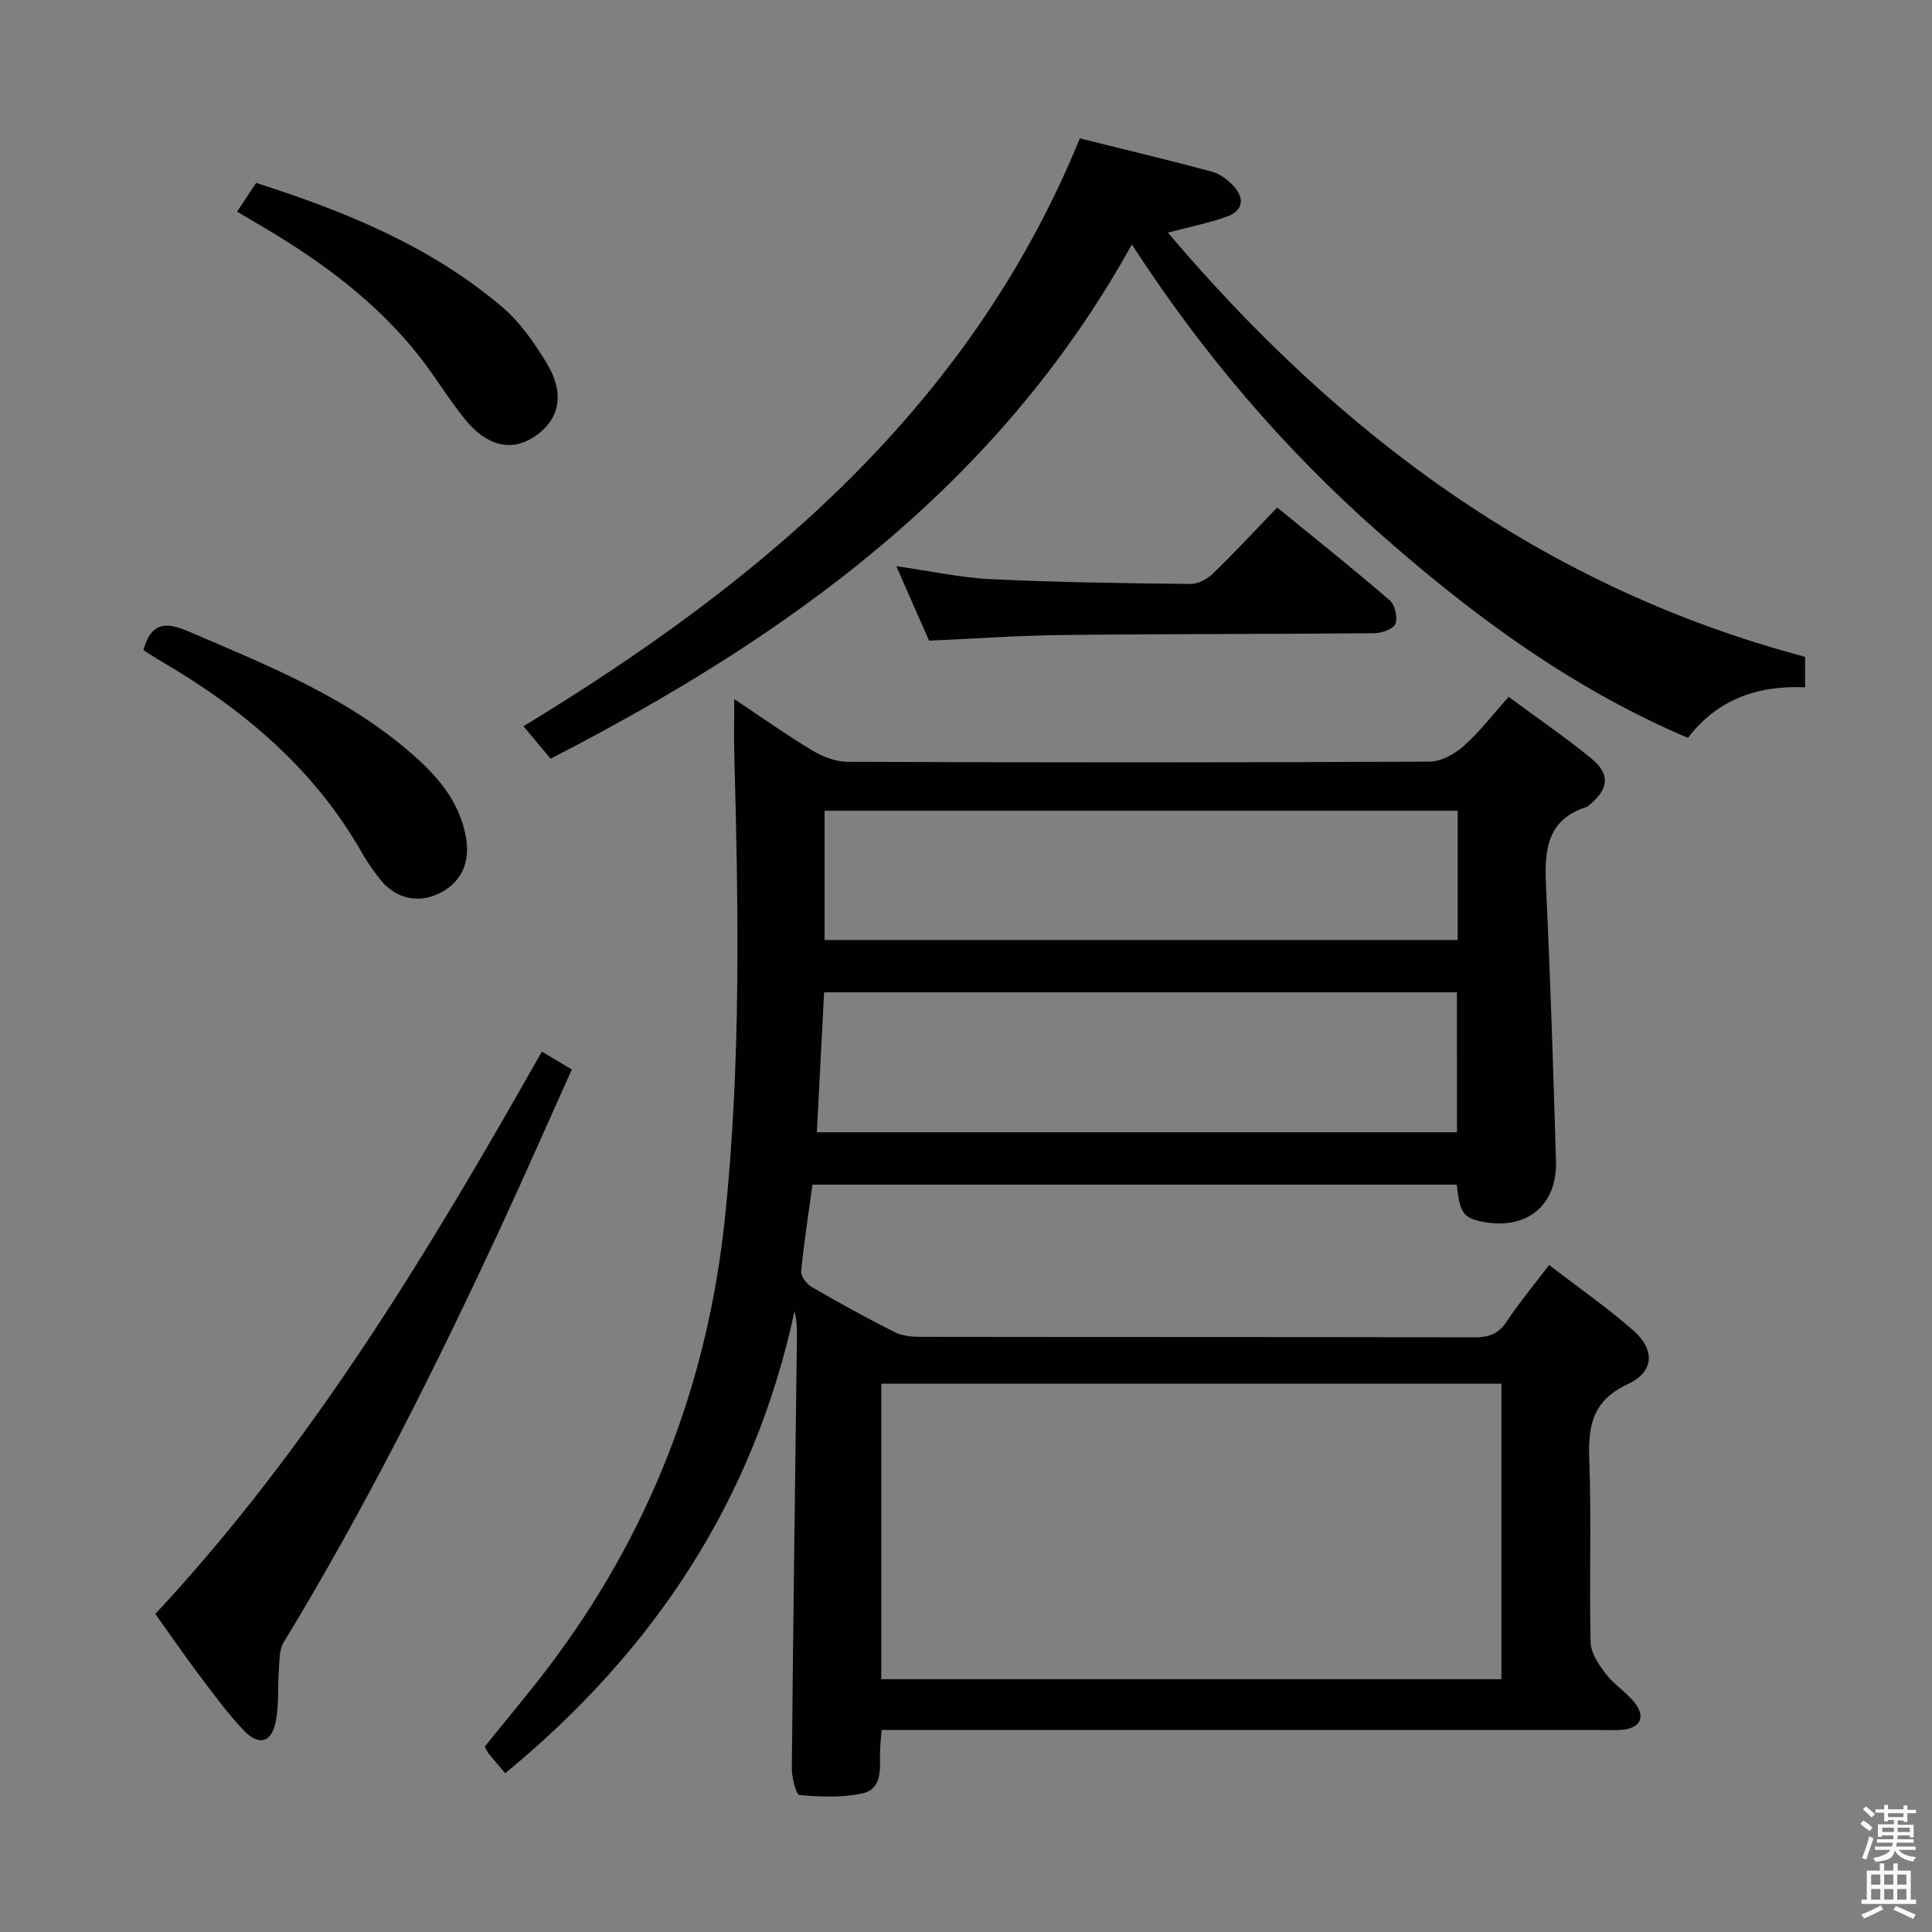 <svg enable-background="new 0 0 400 400" viewBox="0 0 400 400" xmlns="http://www.w3.org/2000/svg"><rect x="0" y="0" width="400" height="400" fill="#808080" stroke="none"/><path d="m385.2 377.6.6-.7c.6.4 1.3.9 1.9 1.5l-.6.7c-.8-.5-1.4-1-1.9-1.5zm.3 7.1c.6-1.4 1.1-2.9 1.5-4.5.3.1.6.3.9.4-.5 1.4-1 2.9-1.5 4.4zm.2-10.1.6-.6c.7.5 1.3 1.1 1.9 1.6l-.7.7c-.6-.6-1.2-1.2-1.8-1.7zm8.4-.8h.8v.9h1.8v.7h-1.8v1.8h-.8v-.3h-1.2v.9h3.3v2.6h-.8v-.4h-2.5c0 .3 0 .6-.1.8h3.4v.7h-3.5c0 .3-.1.6-.1.8h4v.7h-3.5c.7.9 1.9 1.3 3.6 1.5-.2.2-.4.5-.6.9-1.9-.3-3.2-1.1-3.8-2.3-.5 2.1-1.8 2-3.9 2.4-.2-.3-.4-.5-.6-.8 1.9-.4 3.1-.9 3.6-1.7h-3.2v-.7h3.5c.1-.2.1-.5.2-.8h-3.3v-.7h3.4c0-.2 0-.5 0-.8h-2.4v.3h-.8v-2.6h3.3v-.9h-1.2v.3h-.8v-1.8h-1.8v-.7h1.8v-.9h.8v.9h3.2zm-4.4 5.5h2.4c0-.3 0-.6 0-.9h-2.4zm1.2-3.1h3.2v-.8h-3.2zm4.4 2.2h-2.4v.9h2.5v-.9z" fill="#fafafb"/><path d="m389.2 385.8h.9v1.5h1.9v-1.5h.9v1.5h2.7v6h1.1v.9h-11.3v-.9h1.1v-6h2.7zm.2 8.7.5.8c-1.2.6-2.5 1.3-4 1.9-.2-.3-.3-.6-.6-.8 1.6-.6 3-1.3 4.1-1.9zm-2-4.3h1.9v-2.1h-1.9zm0 3.1h1.9v-2.2h-1.9zm2.7-3.1h1.9v-2.1h-1.9zm0 3.1h1.9v-2.2h-1.9zm2.4 1.3c1.4.6 2.7 1.2 4.1 1.8l-.5.9c-1.5-.7-2.8-1.4-4.1-1.9zm2.2-6.5h-1.9v2.1h1.9zm-1.9 5.2h1.9v-2.2h-1.9z" fill="#fafafb"/><g fill="#010100"><path d="m104.6 367.13c-1.24-1.46-2.32-2.71-3.37-3.99-.31-.38-.5-.85-.88-1.52 4.41-5.48 9.01-10.9 13.29-16.56 20.84-27.57 32.88-58.55 36.46-92.98 3.31-31.88 2.8-63.78 1.93-95.71-.1-3.61-.01-7.22-.01-11.63 5.75 3.82 10.84 7.45 16.2 10.66 2.14 1.29 4.84 2.32 7.29 2.33 40.15.14 80.31.16 120.46-.04 2.4-.01 5.22-1.58 7.1-3.26 3.32-2.96 6.06-6.56 9.28-10.15 5.86 4.33 11.62 8.28 17.01 12.66 4.11 3.34 3.78 6.42-.4 9.81-.13.1-.25.25-.4.29-8.72 2.76-8.8 9.57-8.45 17.03.89 18.77 1.49 37.55 2.04 56.33.27 9.34-6.29 14.47-15.56 12.48-3.63-.78-4.35-1.83-4.99-7.61-44.23 0-88.49 0-133.39 0-.81 5.89-1.75 11.88-2.33 17.92-.1 1.04 1.14 2.67 2.19 3.28 5.61 3.25 11.3 6.37 17.08 9.3 1.53.78 3.49 1.01 5.25 1.01 38.32.06 76.64.01 114.96.1 2.96.01 4.93-.76 6.61-3.3 2.56-3.87 5.56-7.46 8.75-11.67 5.91 4.54 11.9 8.7 17.36 13.48 4.62 4.03 4.48 8.6-1.1 11.2-7.5 3.5-8.19 8.87-7.93 15.95.45 12.48-.03 24.99.27 37.48.05 2.23 1.69 4.64 3.15 6.55 1.7 2.22 4.25 3.77 5.98 5.97 2.36 3.01 1.13 5.3-2.76 5.61-1.32.11-2.66.03-4 .03-47.65 0-95.3 0-142.95 0-1.97 0-3.93 0-6.21 0-.14 1.9-.34 3.34-.34 4.79.02 3.37.43 7.44-3.64 8.33-4.19.92-8.71.73-13.02.34-.72-.07-1.61-3.65-1.59-5.61.27-29.64.68-59.27 1.05-88.9.02-1.82 0-3.65-.48-5.69-8.4 39-29 70.27-59.91 95.69zm206.25-80.65c-43.02 0-85.57 0-128.39 0v61.18h128.39c0-20.46 0-40.58 0-61.18zm-9.21-81.03c-43.7 0-87.11 0-131.02 0-.5 9.69-1 19.22-1.5 28.97h132.53c-.01-9.85-.01-19.28-.01-28.97zm.16-37.59c-43.96 0-87.49 0-131.08 0v26.76h131.08c0-9.02 0-17.66 0-26.76z"/><path d="m113.99 157.08c-1.82-2.19-3.51-4.2-5.61-6.72 49.55-30.11 92.51-66.19 115.19-121.71 9.43 2.35 18.43 4.49 27.35 6.89 1.65.44 3.28 1.69 4.47 2.97 2.31 2.49 2.03 5.08-1.28 6.29-3.69 1.36-7.6 2.11-12.31 3.36 35.65 42.07 77.93 73.49 131.93 87.83v6.31c-9.79-.43-18.14 2.45-24.26 10.47-24.24-10.31-44.87-25.58-64.27-42.75-19.4-17.18-36.12-36.68-50.86-59.4-27.82 50.2-71.35 81.26-120.35 106.46z"/><path d="m32.16 334.15c32.36-34.75 56.61-75.01 80.02-116.42 2.04 1.21 3.81 2.26 6.21 3.69-4.85 10.79-9.55 21.51-14.47 32.14-13.69 29.55-28.26 58.64-45.21 86.5-.91 1.5-.83 3.67-.97 5.55-.27 3.61.04 7.31-.65 10.83-.86 4.36-3.51 5.11-6.63 1.82-3.42-3.6-6.36-7.66-9.36-11.64-2.98-3.96-5.79-8.06-8.94-12.47z"/><path d="m185.57 117.22c6.91.98 13.22 2.38 19.58 2.69 13.77.66 27.56.84 41.35.99 1.56.02 3.47-1.03 4.65-2.17 4.41-4.27 8.59-8.79 13.28-13.66 8.06 6.59 15.8 12.75 23.29 19.21 1.09.94 1.71 3.57 1.19 4.87-.43 1.09-2.85 1.94-4.4 1.95-21.45.2-42.91.13-64.36.37-9.1.1-18.2.75-27.8 1.17-2.14-4.86-4.38-9.94-6.78-15.42z"/><path d="m29.68 134.59c1.5-5.19 4.02-6.15 9.14-3.95 16.94 7.28 34.12 14.04 47.96 26.79 4.82 4.44 8.68 9.52 9.75 16.31.8 5.06-1.19 9.2-5.85 11.35-4.31 1.99-8.89.88-11.98-3.03-1.33-1.69-2.6-3.47-3.67-5.34-9.88-17.45-24.58-29.84-41.62-39.79-1.28-.74-2.51-1.57-3.73-2.34z"/><path d="m49.08 43.82c1.42-2.14 2.6-3.92 3.95-5.95 18.49 5.9 36.11 13.1 50.93 25.68 3.72 3.15 6.68 7.44 9.24 11.66 3.86 6.37 2.63 11.81-2.65 15.26-4.69 3.06-9.76 1.93-14.32-3.71-3.45-4.26-6.26-9.03-9.68-13.32-8.62-10.83-19.54-18.97-31.34-26-1.98-1.18-3.96-2.34-6.13-3.62z"/></g></svg>